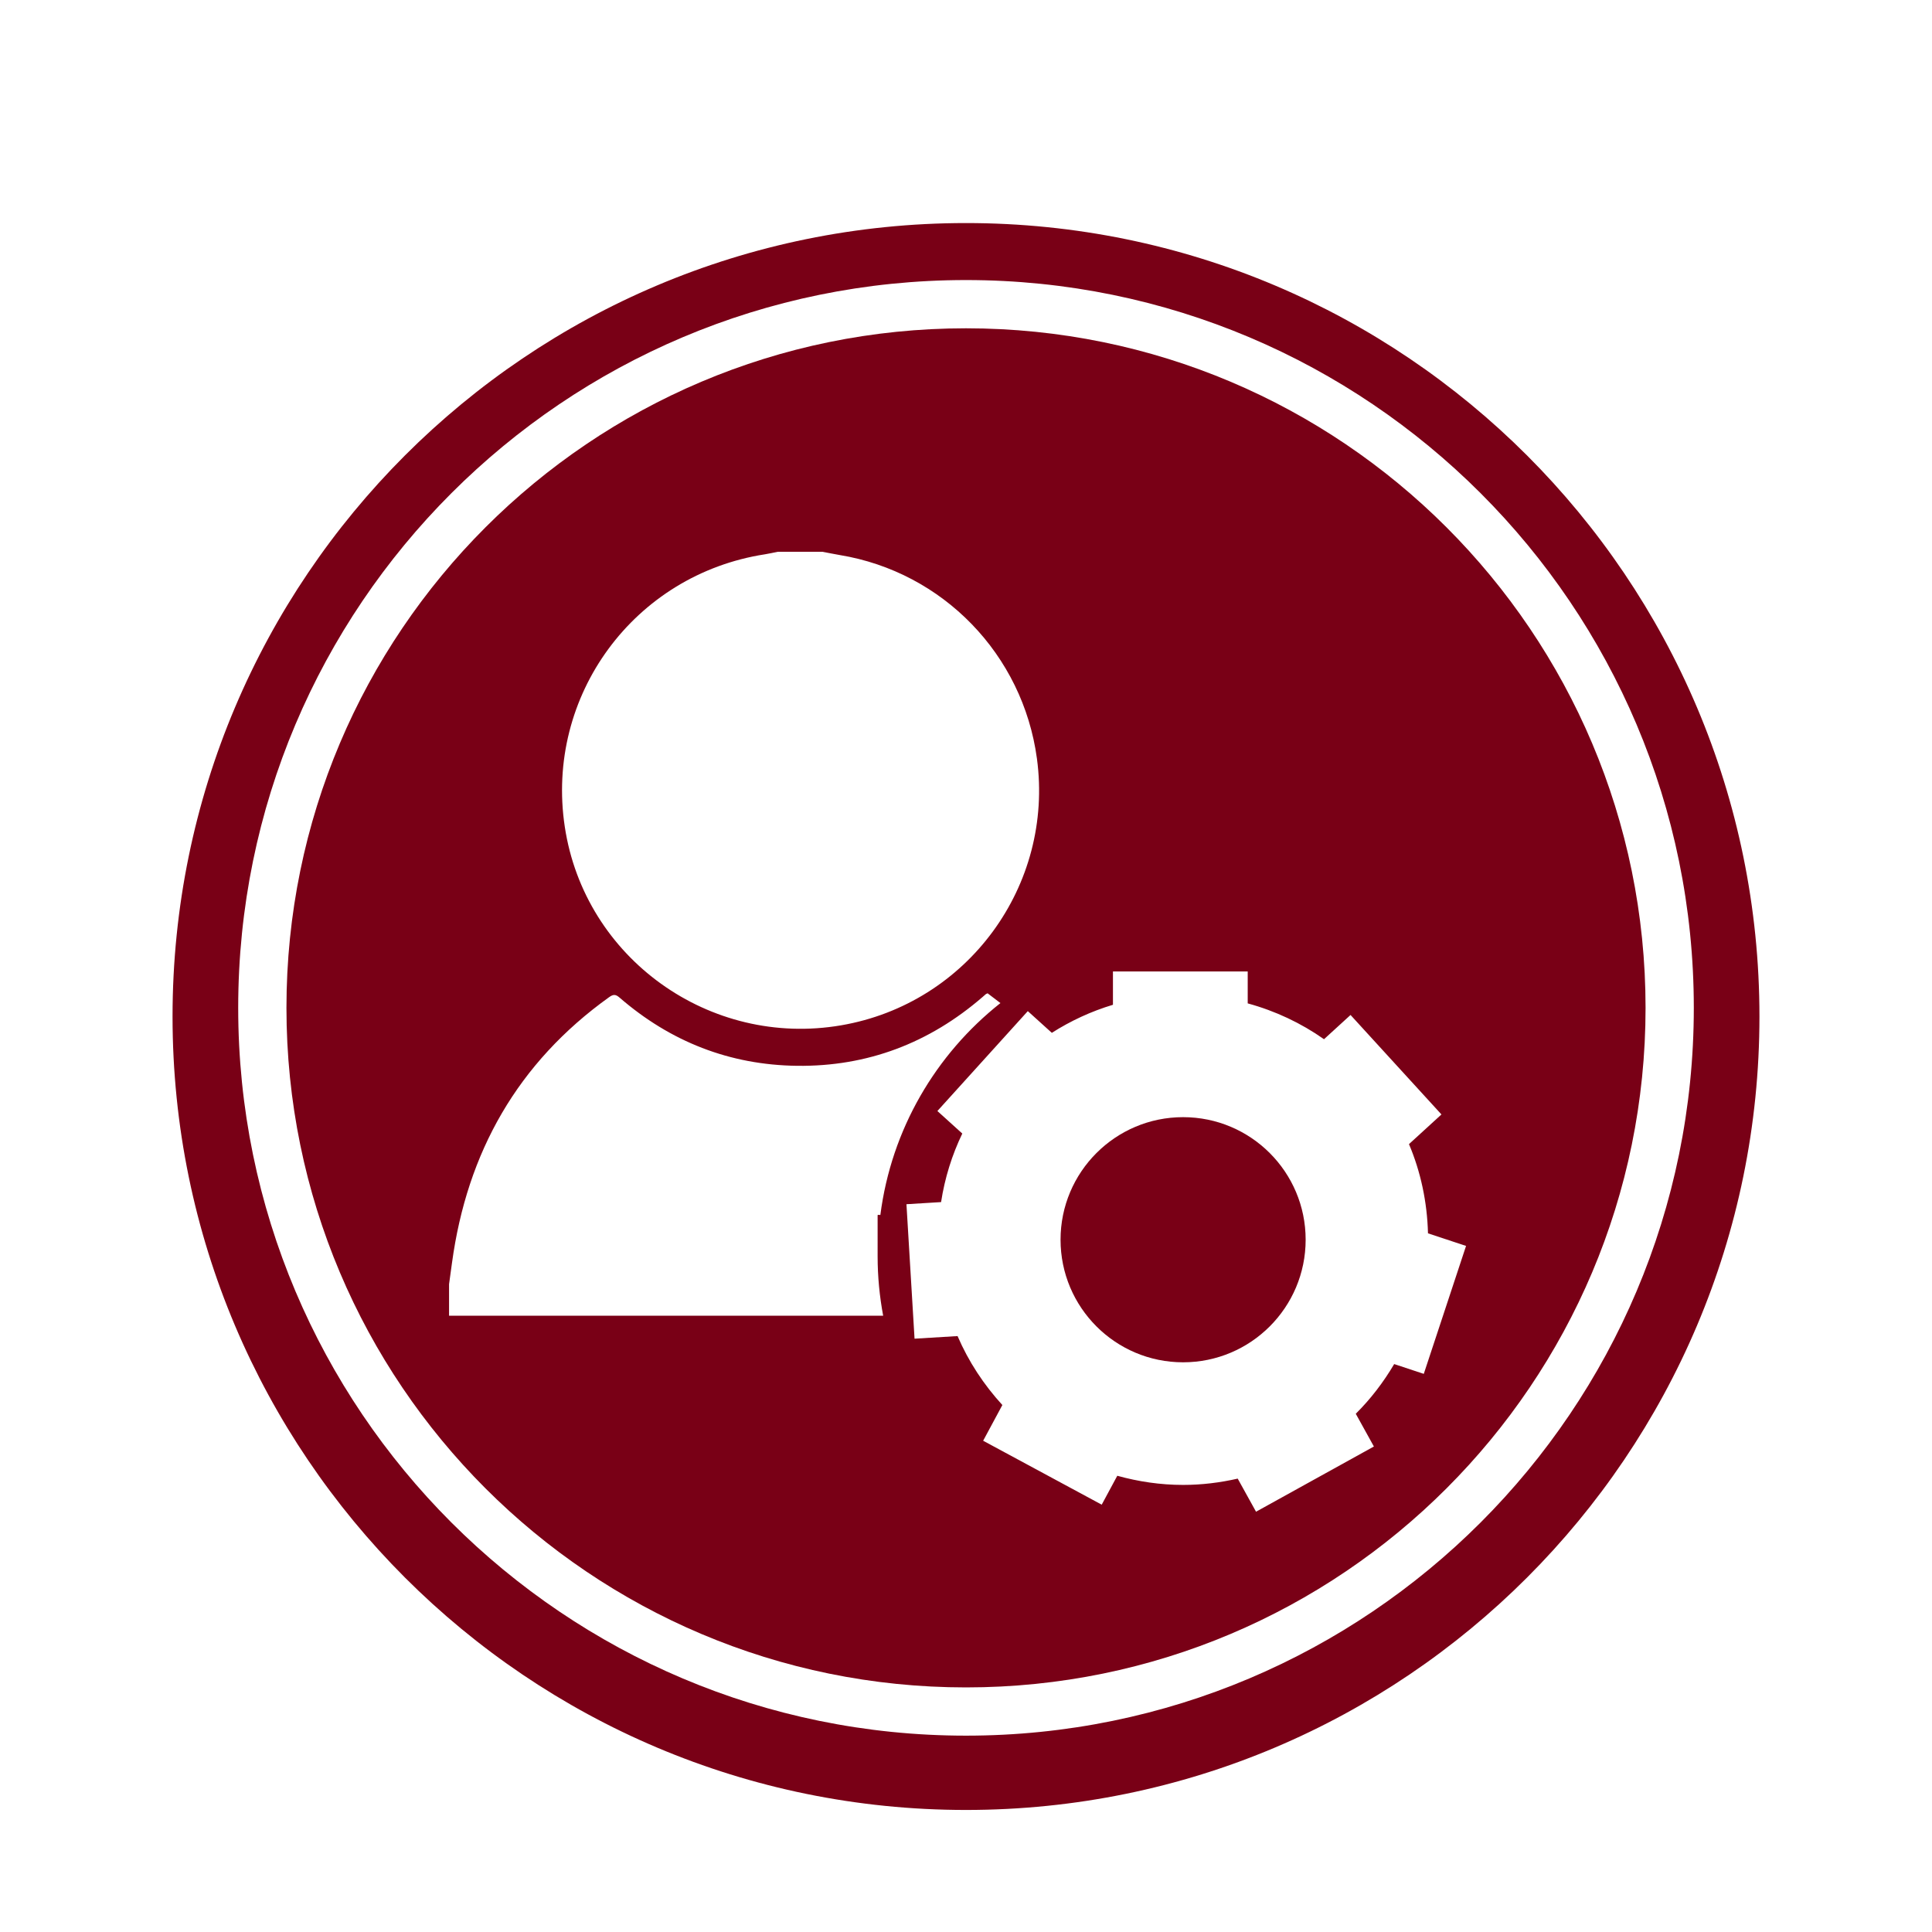 <?xml version="1.0" encoding="utf-8"?>
<!-- Generator: Adobe Illustrator 16.0.0, SVG Export Plug-In . SVG Version: 6.00 Build 0)  -->
<!DOCTYPE svg PUBLIC "-//W3C//DTD SVG 1.1//EN" "http://www.w3.org/Graphics/SVG/1.1/DTD/svg11.dtd">
<svg version="1.1" xmlns="http://www.w3.org/2000/svg" xmlns:xlink="http://www.w3.org/1999/xlink" x="0px" y="0px" width="192px"
	 height="192px" viewBox="0 0 192 192" enable-background="new 0 0 192 192" xml:space="preserve">
<g id="NOTICIAS23">
</g>
<g id="CALENDARI">
</g>
<g id="INCIDENCIES">
</g>
<g id="ACCEDIR">
</g>
<g id="SORTIR">
</g>
<g id="REGISTRE">
</g>
<g id="TUTORIAL">
</g>
<g id="TUTORIAL2">
</g>
<g id="CONVO">
</g>
<g id="COMUNICAT">
</g>
<g id="DIADA">
</g>
<g id="DIADA_2">
</g>
<g id="ENTRENO">
</g>
<g id="ENTRENO2">
</g>
<g id="DELEGACIÓ2">
</g>
<g id="EVENTO_SOCIAL">
</g>
<g id="ev2">
</g>
<g id="MAIL">
</g>
<g id="TELEFONO">
</g>
<g id="TLF_EMERG">
</g>
<g id="TRANS">
</g>
<g id="ACOMPAÑANT">
</g>
<g id="CONTRASEÑA">
</g>
<g id="CONTRA_x5F_2">
</g>
<g id="DADES_PERSONALS">
	<path fill="#790016" d="M96,22.167c-43.549,0-78.853,35.303-78.853,78.853c0,43.549,35.304,78.852,78.853,78.852
		s78.852-35.303,78.852-78.852C174.852,57.47,139.549,22.167,96,22.167z M96,172.487c-39.945,0-72.328-32.383-72.328-72.328
		c0-39.946,32.383-72.328,72.328-72.328c39.946,0,72.329,32.382,72.329,72.328C168.329,140.104,135.946,172.487,96,172.487z"/>
	<g>
		<path fill="#790016" d="M96,32.626c-37.299,0-67.533,30.236-67.533,67.533c0,37.298,30.234,67.534,67.533,67.534
			s67.534-30.236,67.534-67.534C163.534,62.862,133.299,32.626,96,32.626z M76.027,55.085c0.426-0.065,0.844-0.168,1.269-0.252
			c1.474,0,2.945,0,4.421,0c0.579,0.107,1.154,0.227,1.734,0.326c10.256,1.689,18.199,9.886,19.598,20.226
			c1.705,12.624-6.891,24.345-19.443,26.507c-13.079,2.253-25.511-6.672-27.479-19.734C54.162,69.143,63.017,57.096,76.027,55.085z
			 M87.217,124.861c0,2.015,0.195,3.982,0.551,5.895c-14.38,0-28.762,0-43.141,0c0-1.045,0-2.092,0-3.137
			c0.096-0.702,0.197-1.41,0.291-2.114c1.498-10.997,6.531-19.893,15.613-26.405c0.411-0.293,0.644-0.307,1.045,0.045
			c5.056,4.378,10.943,6.69,17.627,6.775c7.002,0.086,13.158-2.264,18.458-6.852c0.101-0.087,0.201-0.18,0.304-0.266
			c0.023-0.02,0.059-0.027,0.181-0.089c0.415,0.321,0.848,0.647,1.276,0.972c-6.416,5.074-10.842,12.545-11.933,21.063
			c0,0-0.272-0.051-0.272,0.017 M141.494,136.533l-2.942-0.973c-1.065,1.805-2.337,3.471-3.817,4.938l1.801,3.254l-11.713,6.481
			l-1.822-3.29c-1.748,0.399-3.557,0.626-5.426,0.626c-2.266,0-4.453-0.331-6.54-0.91l-1.548,2.874l-11.783-6.354l1.91-3.55
			c-1.842-2.009-3.361-4.313-4.452-6.851l-4.276,0.259l-0.804-13.364l3.441-0.21c0.37-2.408,1.089-4.692,2.109-6.812l-2.475-2.239
			l8.985-9.928l2.387,2.158c1.869-1.189,3.906-2.138,6.074-2.788v-3.313h13.393v3.174c2.752,0.752,5.309,1.961,7.582,3.561
			l2.637-2.409l9.034,9.885l-3.226,2.949c1.158,2.734,1.807,5.727,1.889,8.867l3.783,1.25L141.494,136.533z"/>
		<path fill="#790016" d="M117.574,111.022c-6.725,0-12.178,5.454-12.178,12.179c0,6.727,5.453,12.183,12.178,12.183
			c6.729,0,12.18-5.456,12.18-12.183C129.754,116.477,124.303,111.022,117.574,111.022z"/>
	</g>
</g>
<g id="DADES_PERSONALS2">
</g>
<g id="EDITAR">
</g>
<g id="DELEGACIÓ">
</g>
<g id="PERFIL">
</g>
<g id="CONFIRMATS">
</g>
<g id="NO_CONFIRM">
</g>
<g id="CASTELLERS">
</g>
</svg>
